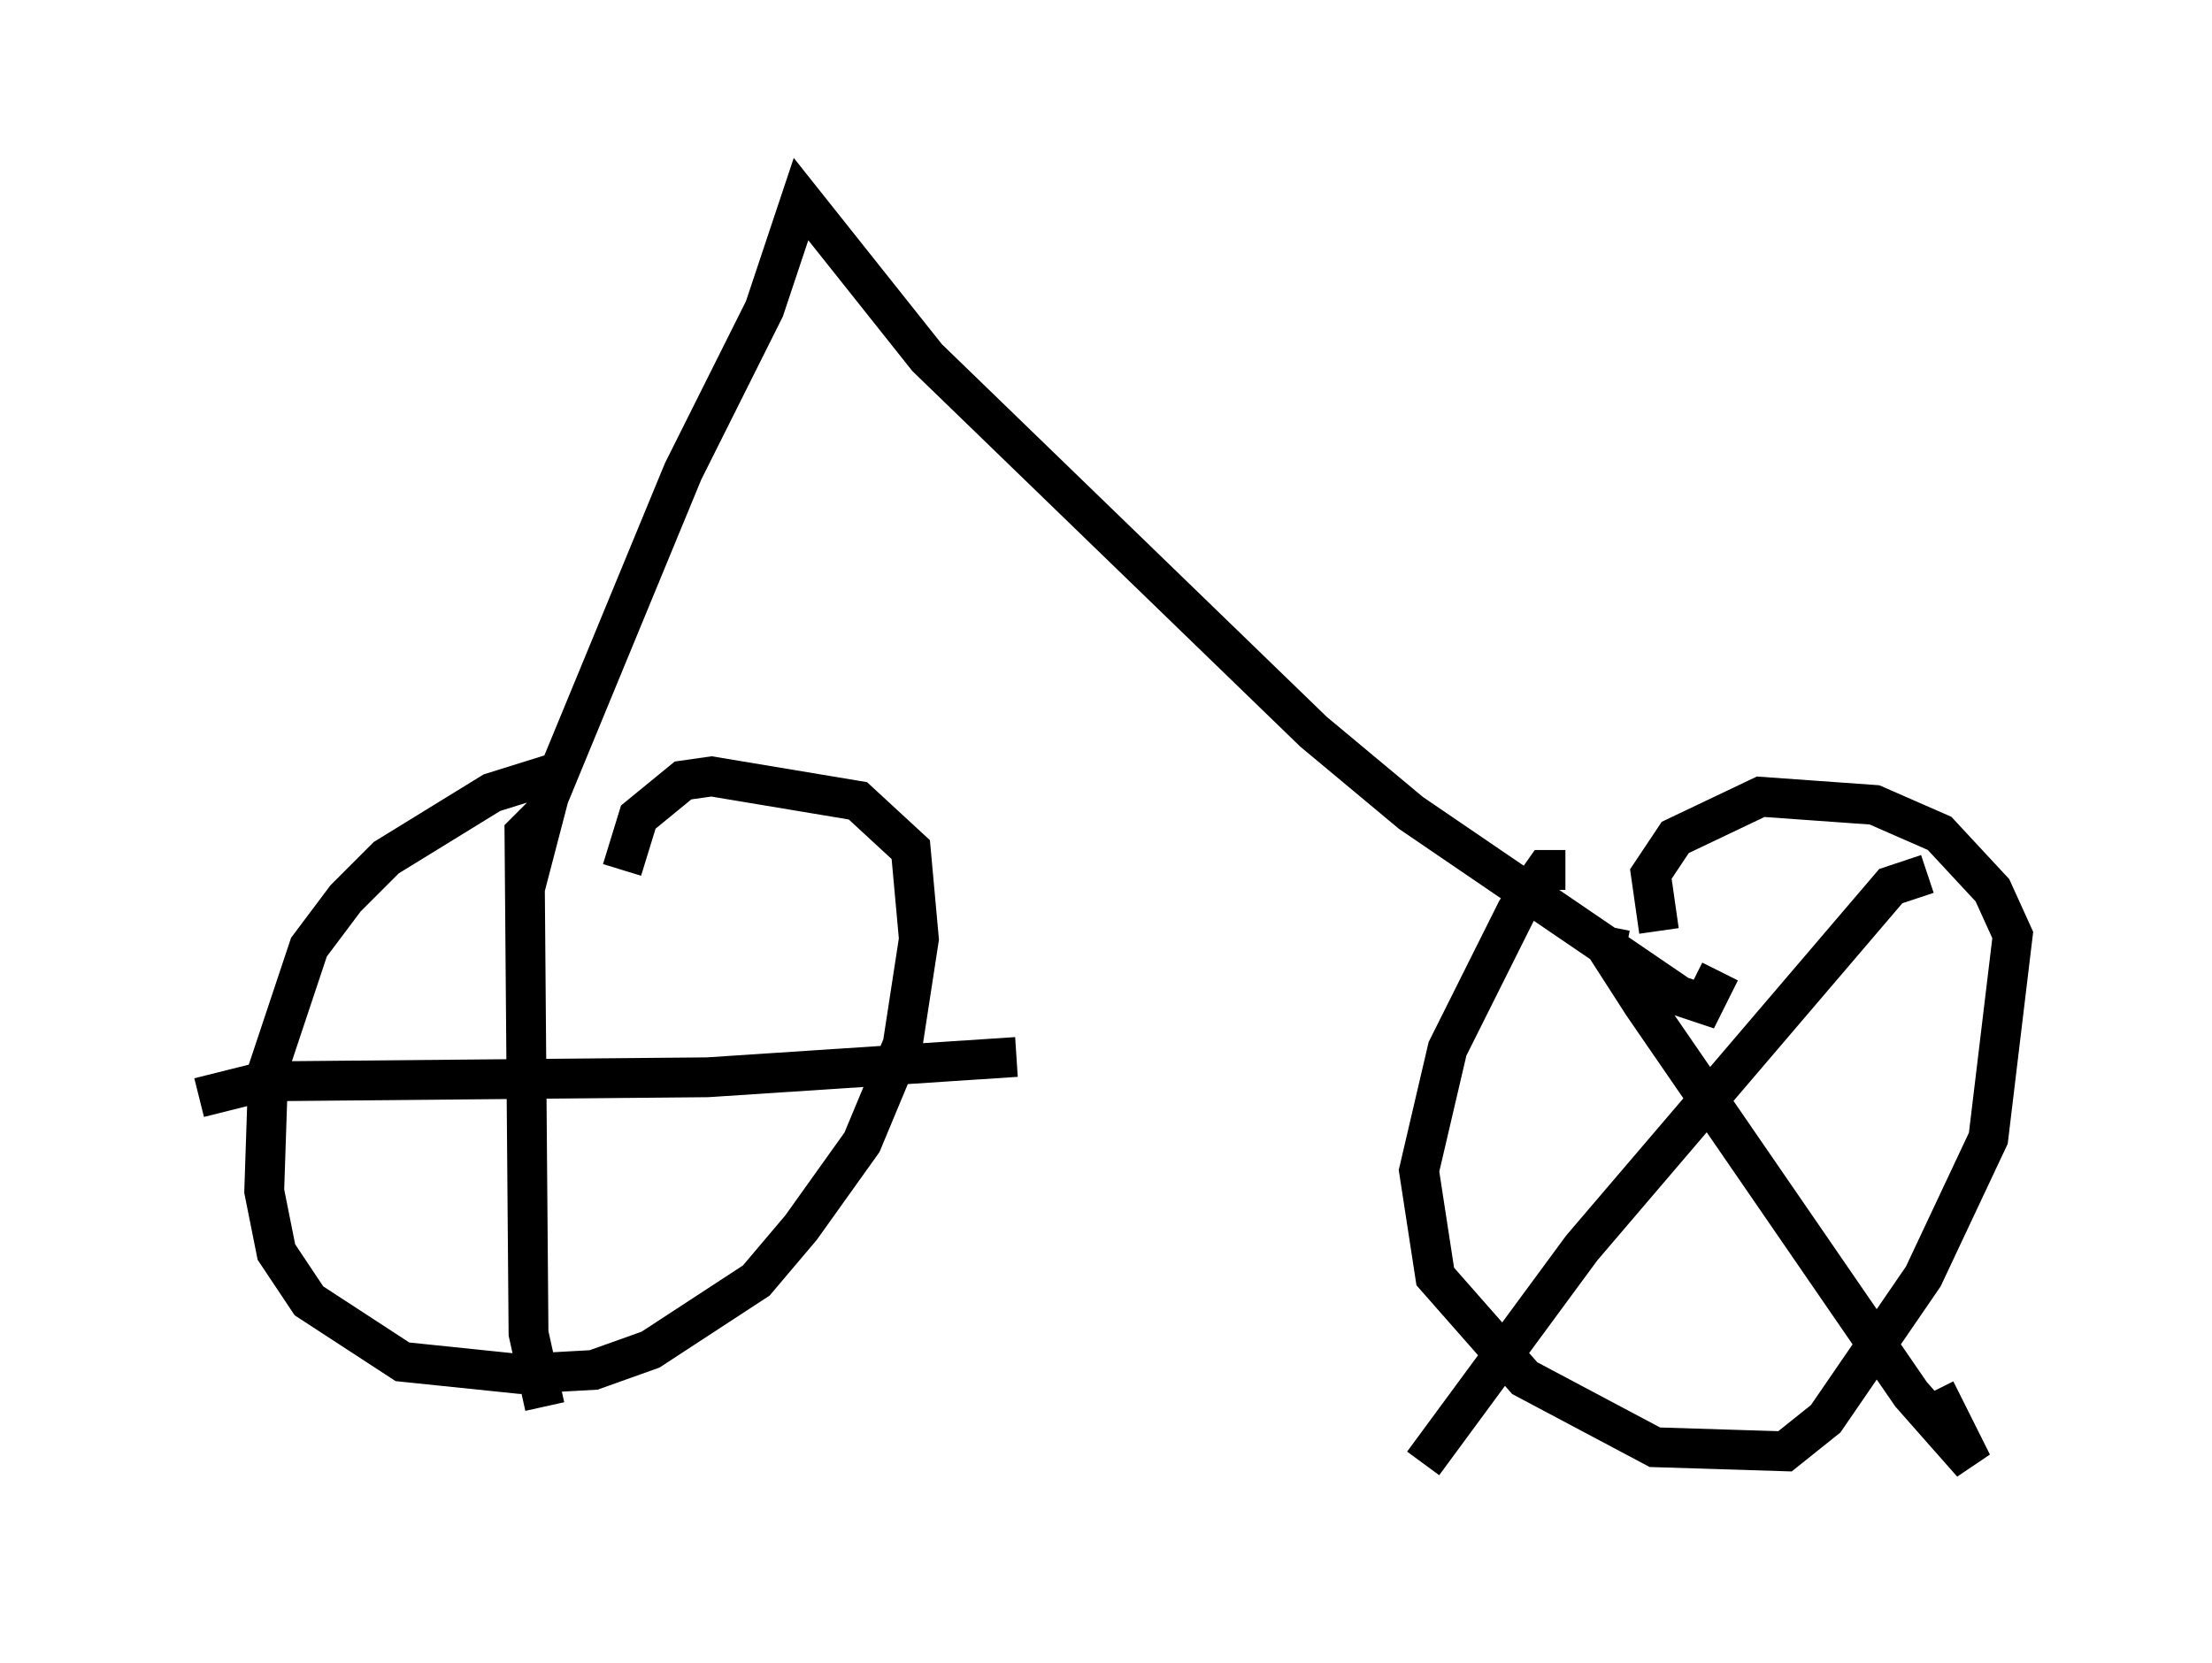 <?xml version="1.0" encoding="utf-8" ?>
<svg baseProfile="full" height="41.748" version="1.1" width="55.53" xmlns="http://www.w3.org/2000/svg" xmlns:ev="http://www.w3.org/2001/xml-events" xmlns:xlink="http://www.w3.org/1999/xlink"><defs /><rect fill="white" height="41.748" width="55.53" x="0" y="0" /><path d="M17.556, 19.496 m-3.573, -0.102 l-1.633, 0.51 -2.654, 1.633 l-1.021, 1.021 -0.919, 1.225 l-1.021, 3.063 -0.102, 3.063 l0.306, 1.531 0.817, 1.225 l2.348, 1.531 2.96, 0.306 l1.838, -0.102 1.429, -0.51 l2.654, -1.735 1.123, -1.327 l1.531, -2.144 1.021, -2.45 l0.408, -2.654 -0.204, -2.246 l-1.327, -1.225 -3.675, -0.613 l-0.715, 0.102 -1.123, 0.919 l-0.408, 1.327 m-1.94, -1.429 l-0.51, 0.51 0.102, 12.556 l0.408, 1.838 m-8.677, -7.758 l1.633, -0.408 11.127, -0.102 l7.758, -0.51 m13.781, -4.696 l-0.51, 0.0 -0.715, 1.021 l-1.735, 3.471 -0.715, 3.063 l0.408, 2.654 2.246, 2.552 l3.267, 1.735 3.267, 0.102 l1.021, -0.817 2.45, -3.573 l1.633, -3.471 0.613, -5.104 l-0.51, -1.123 -1.327, -1.429 l-1.633, -0.715 -2.858, -0.204 l-2.144, 1.021 -0.613, 0.919 l0.204, 1.429 m-1.225, -0.102 l-0.102, 0.51 0.919, 1.429 l6.738, 9.8 1.531, 1.735 l-0.919, -1.838 m-0.204, -12.965 l-0.919, 0.306 -7.758, 9.086 l-3.981, 5.41 m-22.561, -14.394 l0.613, -2.348 3.369, -8.167 l2.042, -4.083 0.919, -2.756 l3.165, 3.981 9.698, 9.392 l2.45, 2.042 6.738, 4.594 l0.613, 0.204 0.408, -0.817 " fill="none" stroke="black" stroke-width="1" /></svg>